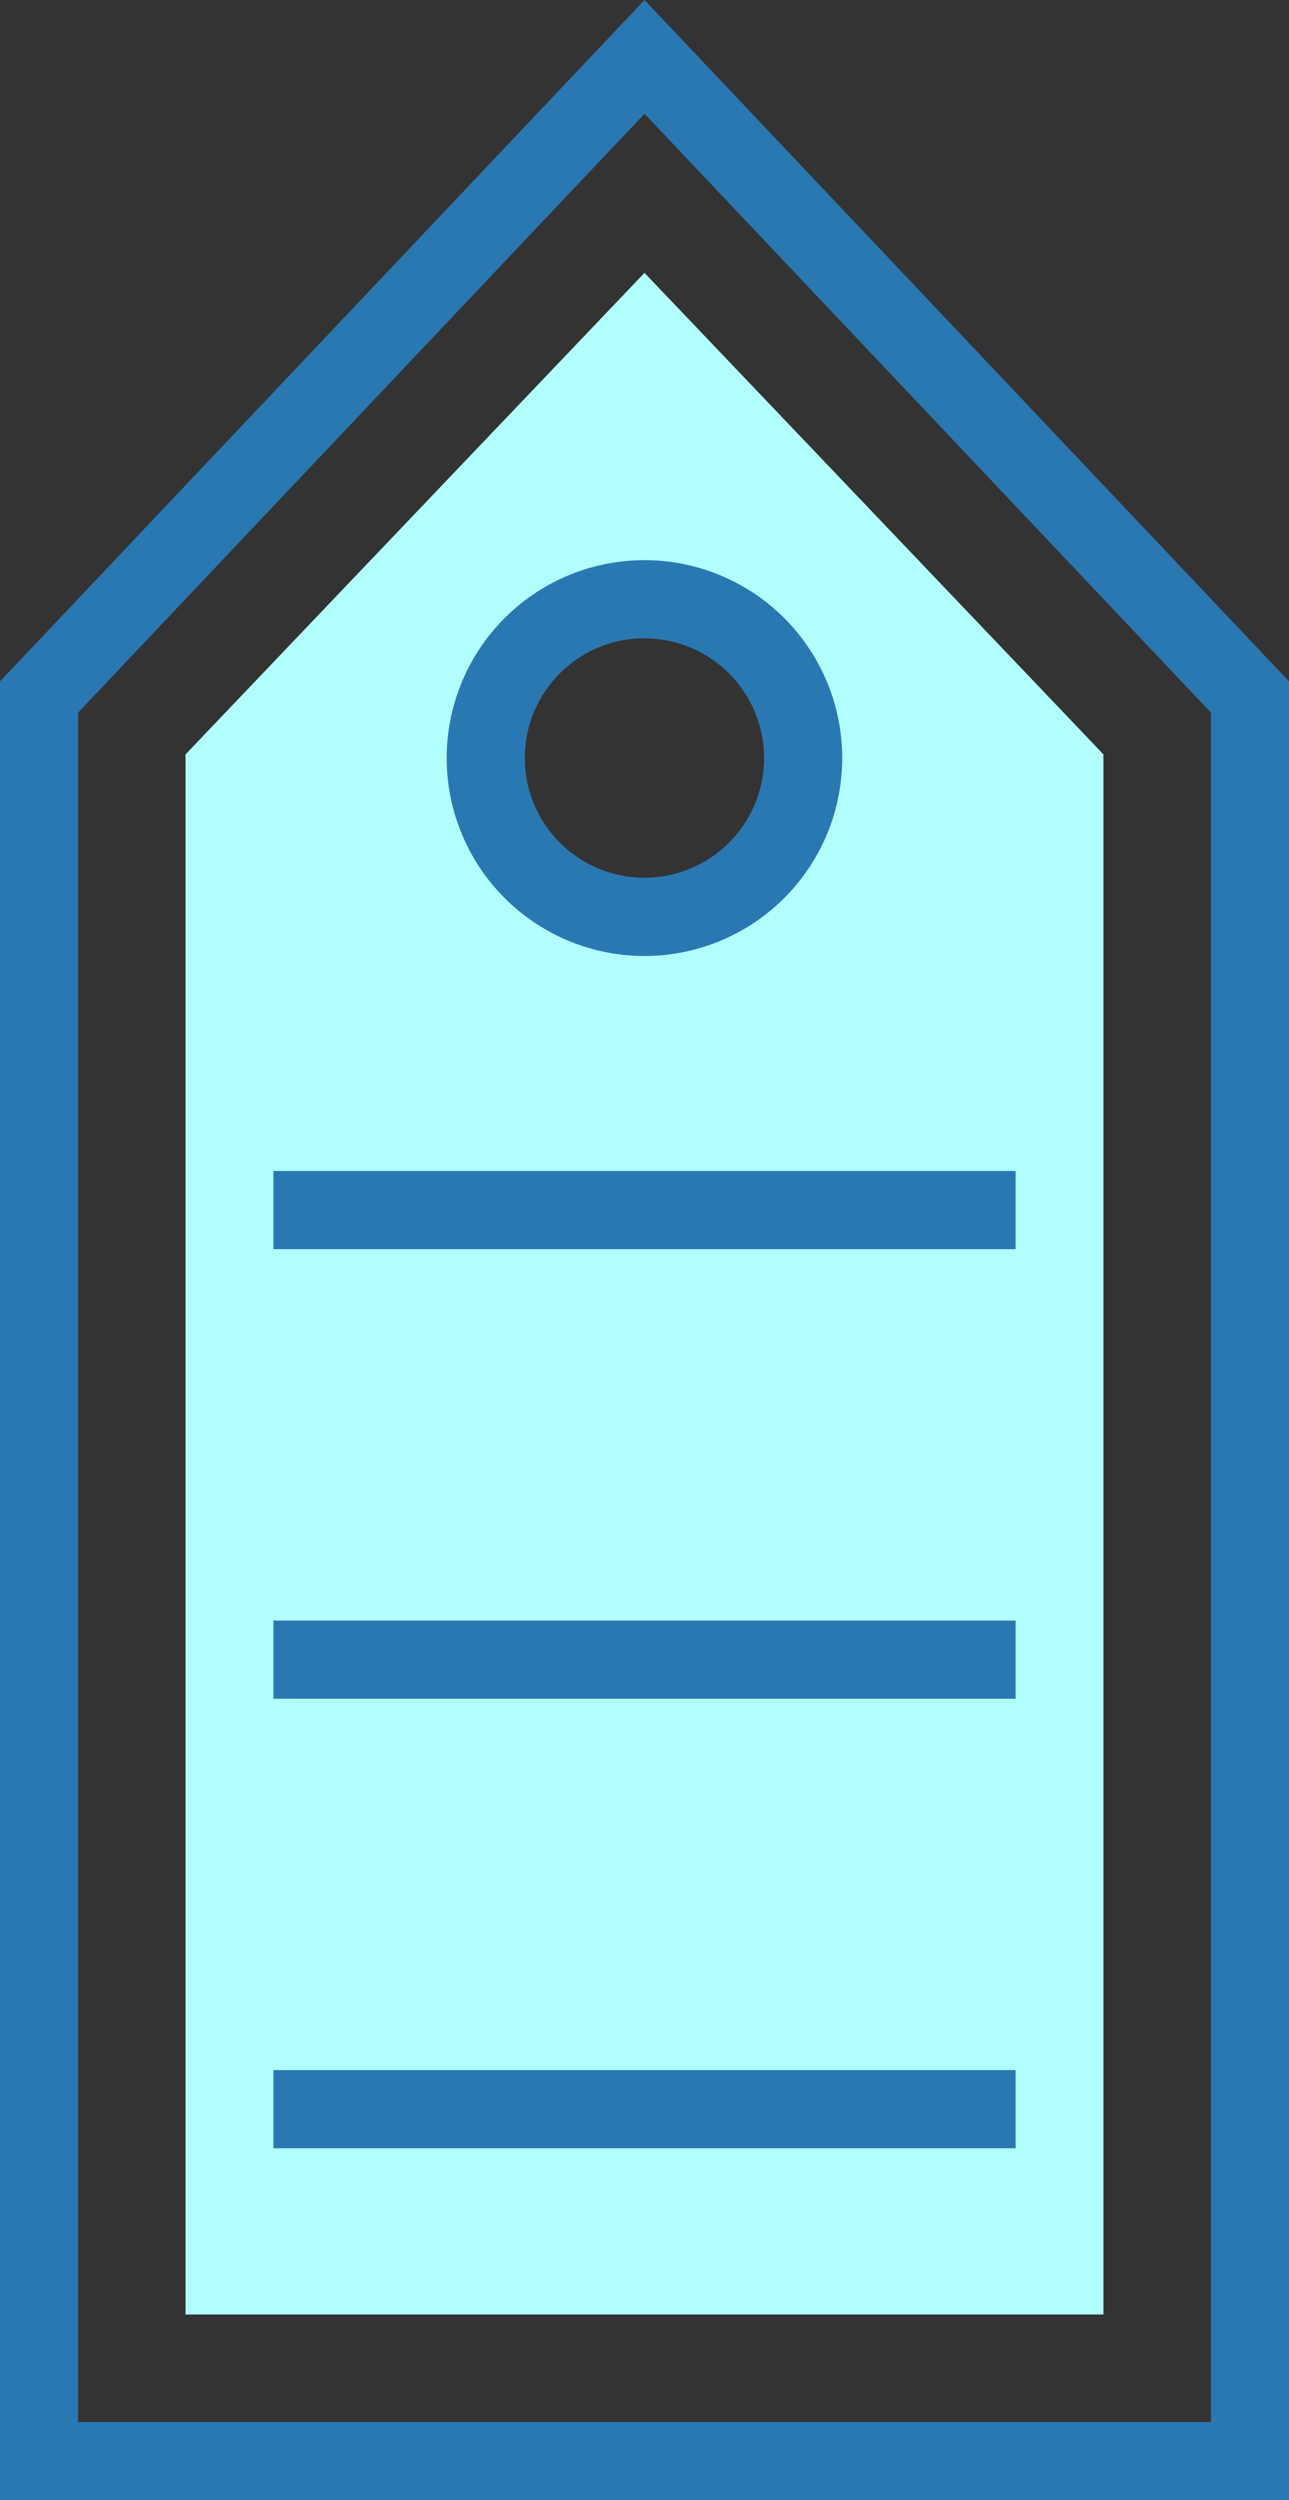 <svg xmlns="http://www.w3.org/2000/svg" width="37.355" height="72.397" viewBox="0 0 37.355 72.397"><rect x="0" y="0" width="37.355" height="72.397" fill="#333333" stroke="none"/><defs><style>.a{fill:#b1ffff;}.b{fill:#2a78b2;}</style></defs><path class="a" d="M161.934,115V69.823l13.3-13.944,13.3,13.943V115Zm13.3-50.374a5.306,5.306,0,1,0,5.306,5.306h0A5.312,5.312,0,0,0,175.235,64.624Z" transform="translate(-156.557 -47.978)"/><g transform="translate(0)"><path class="b" d="M161.263,72.4H123.907V19.732L142.585,0l18.678,19.732Zm-35.092-2.264H159v-49.5L142.585,3.294,126.171,20.635Z" transform="translate(-123.907)"/><path class="b" d="M221.2,126.182a5.731,5.731,0,1,1,5.731-5.731A5.731,5.731,0,0,1,221.2,126.182Zm0-9.2a3.467,3.467,0,1,0,3.467,3.467A3.467,3.467,0,0,0,221.2,116.985Z" transform="translate(-202.524 -98.499)"/><rect class="b" width="21.508" height="2.264" transform="translate(7.924 33.909)"/><rect class="b" width="21.508" height="2.264" transform="translate(7.924 46.927)"/><rect class="b" width="21.508" height="2.264" transform="translate(7.924 59.945)"/></g></svg>